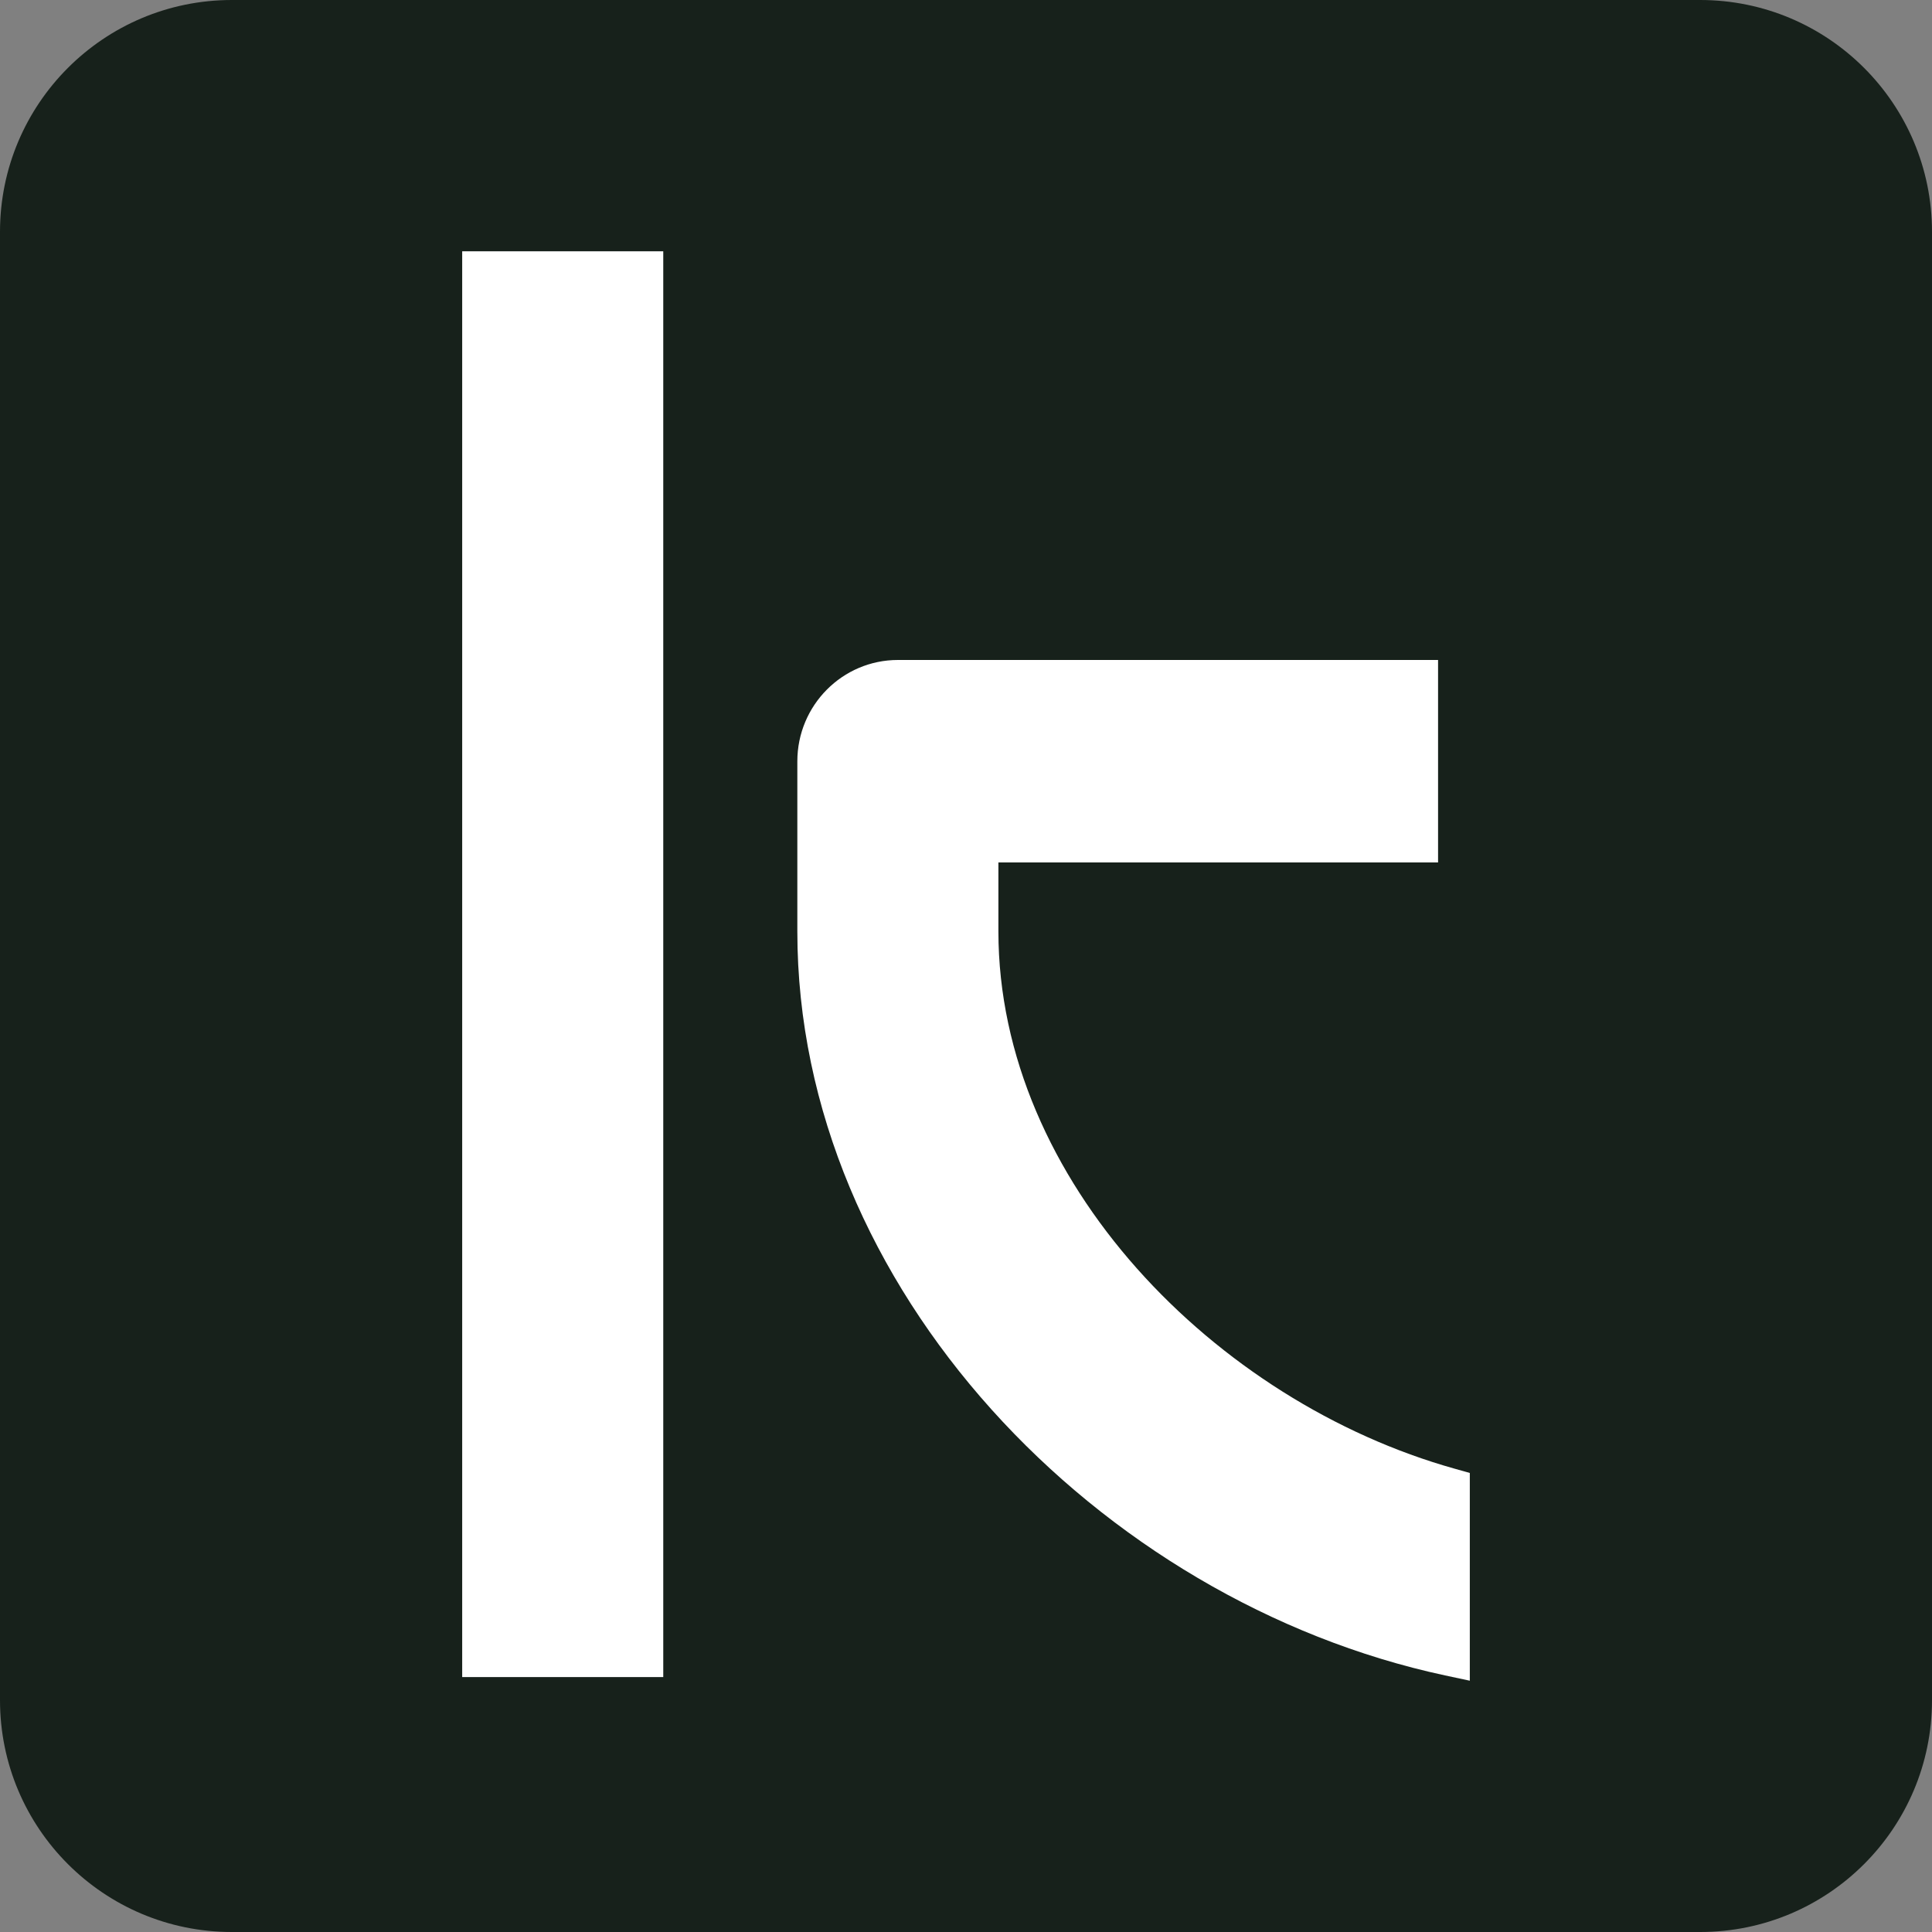 <svg width="100" height="100" viewBox="0 0 100 100" fill="none" xmlns="http://www.w3.org/2000/svg">
<rect x="0" y="0" width="100" height="100" fill="#808080" stroke="none"/>
<path d="M0 12C0 5.373 5.373 0 12 0H88C94.627 0 100 5.373 100 12V88C100 94.627 94.627 100 88 100H12C5.373 100 0 94.627 0 88V12Z" fill="#17211B"/>
<path d="M34.33 13.007H23.923V86.805H34.33V13.007Z" fill="white"/>
<path d="M74.434 34.156V44.64H51.677V48.206C51.677 61.118 62.922 72.558 75.302 76.022L76.077 76.24V86.993L74.798 86.72C56.876 82.873 41.27 66.676 41.27 48.211V39.407C41.27 36.51 43.603 34.16 46.478 34.16H74.434V34.156Z" fill="white"/>
</svg>
